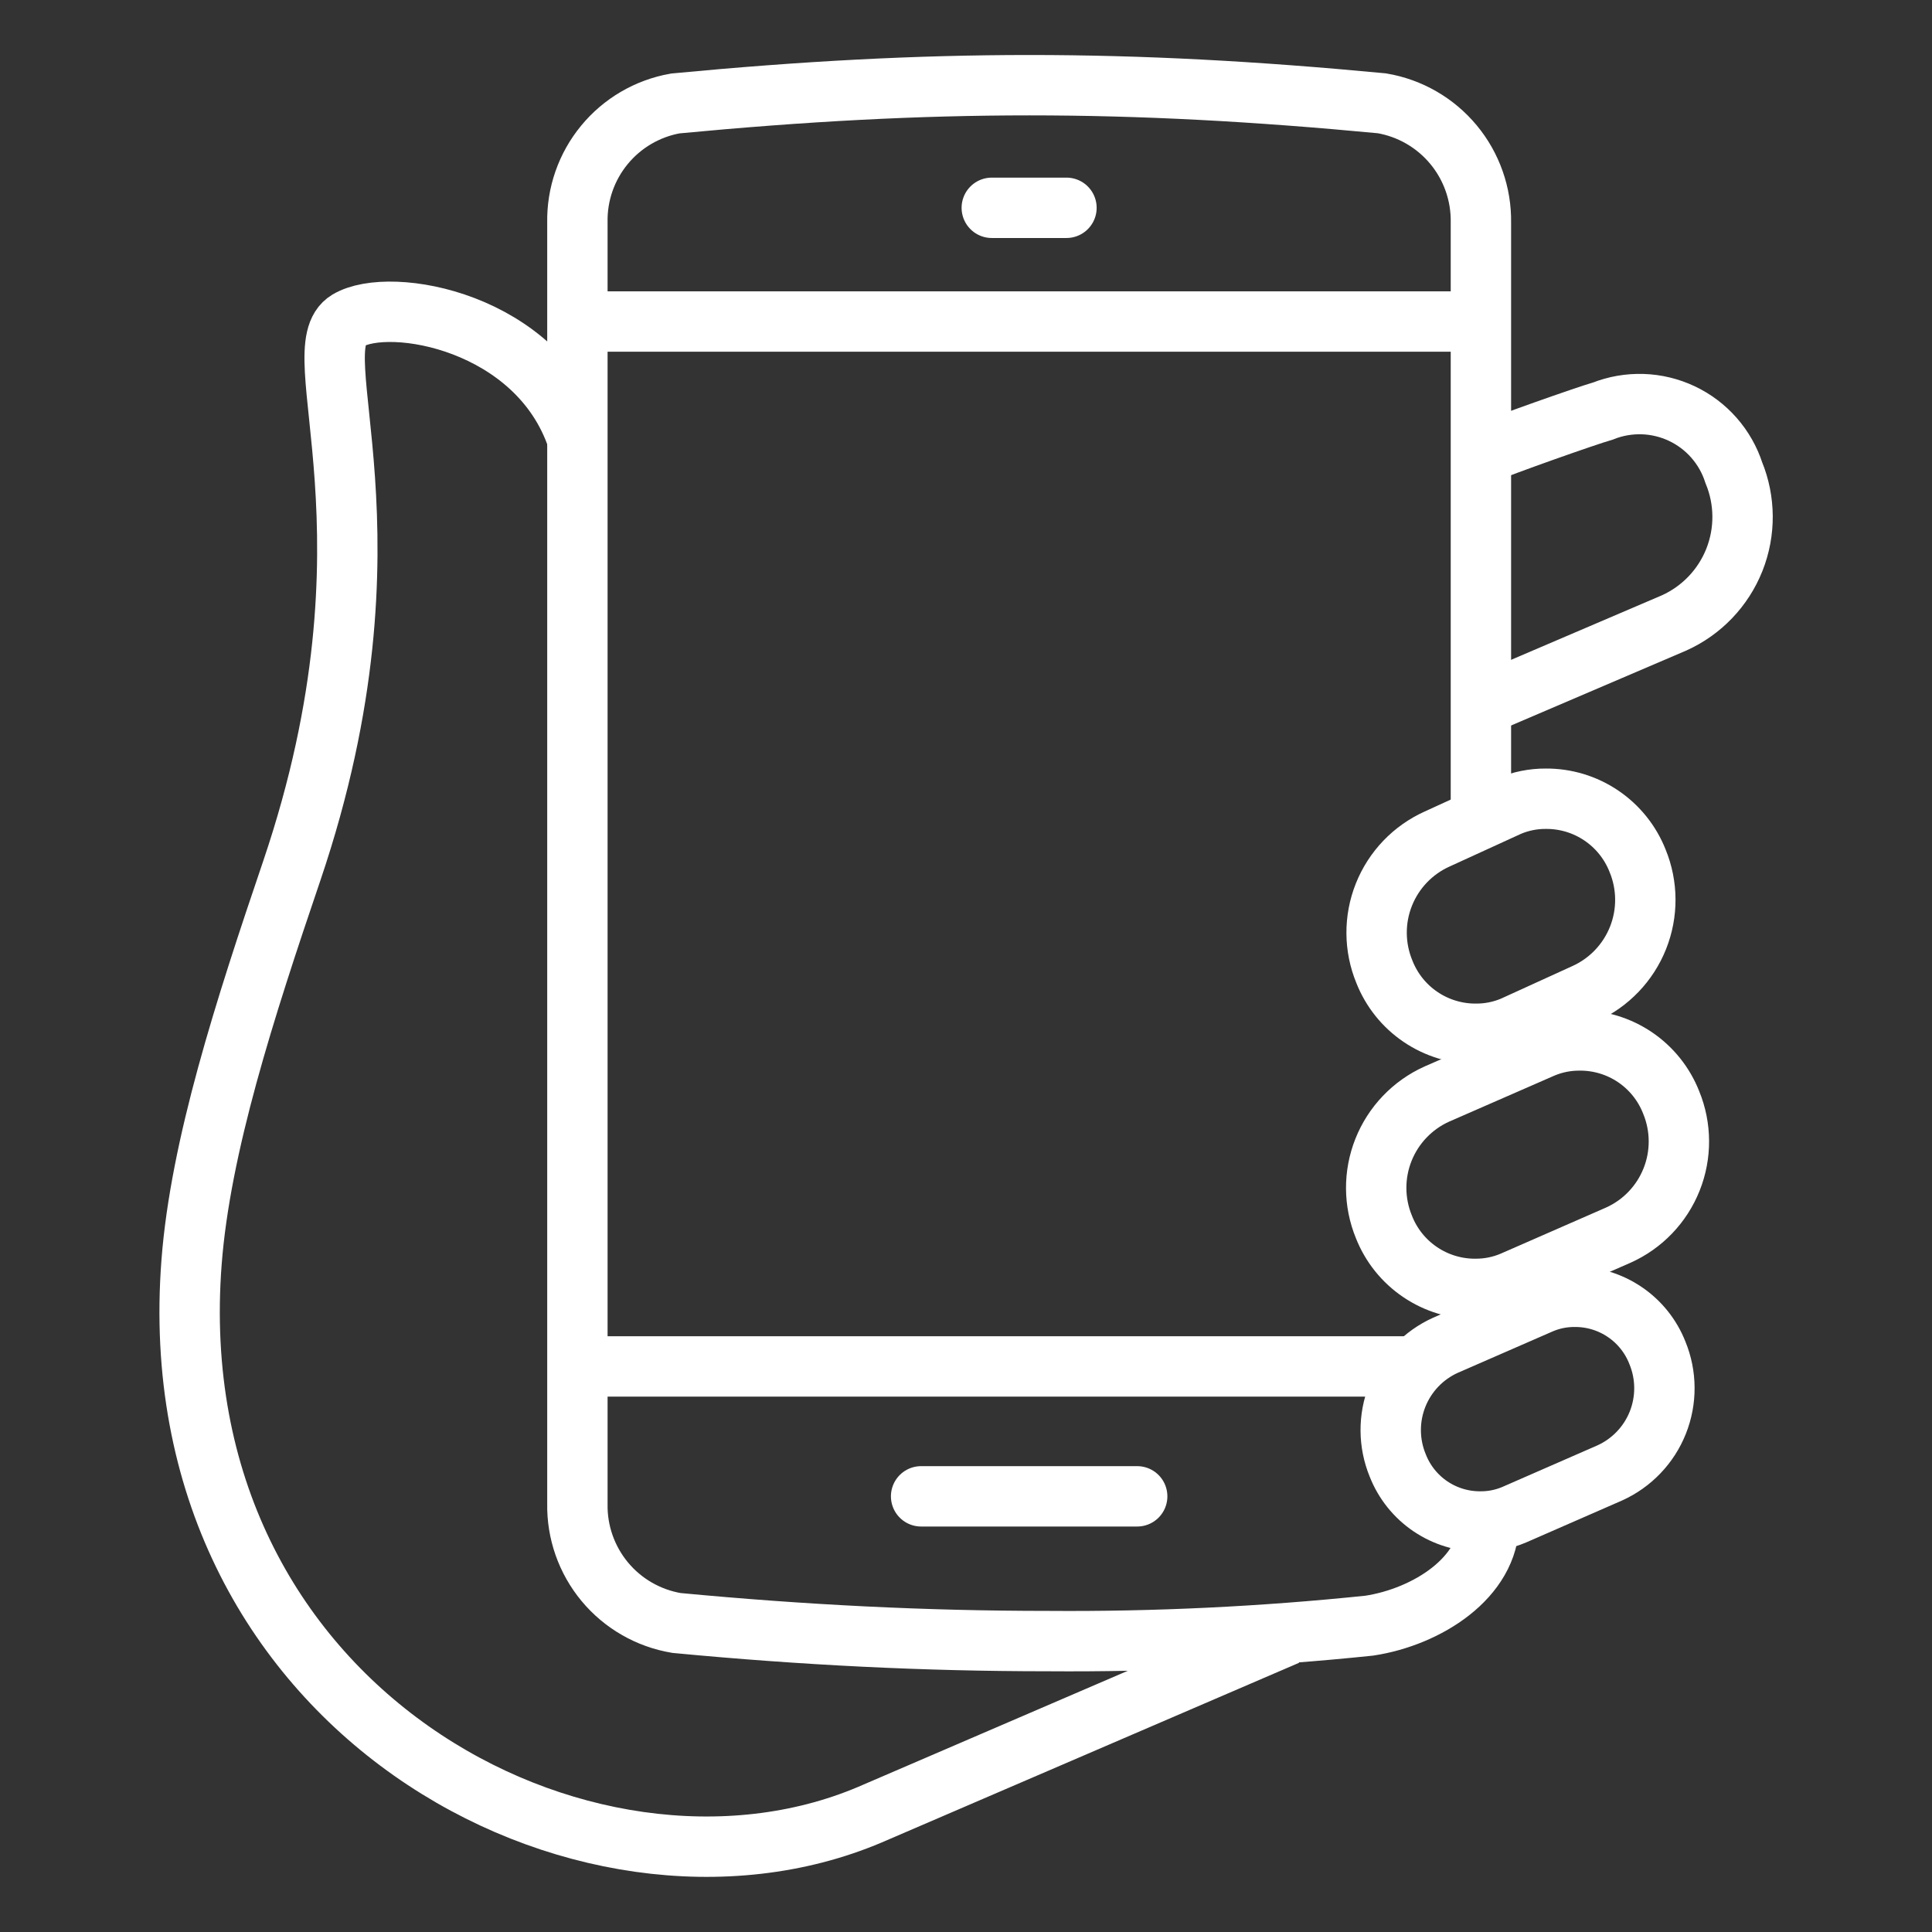 <svg width="64" height="64" viewBox="0 0 64 64" fill="none" xmlns="http://www.w3.org/2000/svg">
<rect x="0" y="0" width="64" height="64" fill="#333333" stroke="none"/>
<g clip-path="url(#clip0_53_690)">
<mask id="mask0_53_690" style="mask-type:luminance" maskUnits="userSpaceOnUse" x="0" y="0" width="64" height="64">
<path d="M64 0H0V64H64V0Z" fill="white"/>
</mask>
<g mask="url(#mask0_53_690)">
<path d="M19.127 14.546C17.827 10.646 12.922 9.787 11.527 10.616C9.933 11.565 13.466 17.616 9.67 28.833C8.099 33.457 6.641 37.972 6.346 41.807C5.208 56.607 19.417 64.097 28.816 60.114L42.637 54.164" stroke="white" stroke-width="2" stroke-miterlimit="10"/>
<path d="M49.057 27.127V7.373C49.072 6.431 48.75 5.515 48.148 4.79C47.546 4.065 46.705 3.58 45.776 3.422C41.561 3.022 37.838 2.822 34.101 2.822C30.364 2.822 26.627 3.022 22.37 3.427C21.448 3.591 20.615 4.078 20.021 4.801C19.426 5.524 19.109 6.435 19.127 7.371V49.813C19.11 50.755 19.432 51.672 20.034 52.397C20.636 53.122 21.479 53.606 22.408 53.763C26.625 54.163 30.648 54.363 34.716 54.363C38.27 54.39 41.824 54.219 45.36 53.852C47.26 53.563 49.328 52.266 49.328 50.394" stroke="white" stroke-width="2" stroke-miterlimit="10"/>
<path d="M55.36 36.52C55.121 35.91 54.703 35.388 54.161 35.021C53.618 34.654 52.978 34.461 52.323 34.466C51.903 34.464 51.487 34.547 51.1 34.711L47.595 36.243C46.79 36.606 46.157 37.268 45.83 38.089C45.503 38.91 45.508 39.826 45.844 40.643C46.083 41.252 46.502 41.774 47.044 42.14C47.586 42.507 48.226 42.701 48.88 42.696C49.301 42.698 49.718 42.614 50.105 42.449L53.605 40.917C54.412 40.556 55.046 39.895 55.373 39.074C55.701 38.253 55.696 37.337 55.36 36.52Z" stroke="white" stroke-width="2" stroke-miterlimit="10"/>
<path d="M50.152 50.18L53.322 48.794C54.05 48.466 54.623 47.867 54.918 47.125C55.213 46.382 55.208 45.554 54.904 44.815C54.688 44.264 54.311 43.792 53.821 43.461C53.332 43.129 52.753 42.954 52.162 42.958C51.781 42.956 51.404 43.031 51.053 43.18L47.884 44.563C47.155 44.892 46.583 45.491 46.287 46.235C45.992 46.978 45.997 47.807 46.302 48.546C46.518 49.097 46.896 49.569 47.386 49.9C47.876 50.231 48.455 50.406 49.047 50.401C49.426 50.403 49.802 50.328 50.152 50.18Z" stroke="white" stroke-width="2" stroke-miterlimit="10"/>
<path d="M45.859 32.191C46.099 32.8 46.517 33.322 47.059 33.688C47.601 34.055 48.242 34.249 48.896 34.245C49.316 34.247 49.733 34.163 50.12 33.999L52.496 32.915C53.302 32.552 53.935 31.89 54.262 31.069C54.589 30.248 54.584 29.332 54.248 28.515C54.008 27.906 53.59 27.384 53.048 27.017C52.506 26.649 51.865 26.455 51.211 26.459C50.79 26.456 50.373 26.54 49.985 26.705L47.61 27.792C46.803 28.154 46.17 28.816 45.843 29.637C45.516 30.458 45.522 31.374 45.859 32.191Z" stroke="white" stroke-width="2" stroke-miterlimit="10"/>
<path d="M30.513 49.568H37.671" stroke="white" stroke-width="2" stroke-miterlimit="10" stroke-linecap="round"/>
<path d="M32.854 6.884H35.328" stroke="white" stroke-width="2" stroke-miterlimit="10" stroke-linecap="round"/>
<path d="M19.127 45.265H46.895" stroke="white" stroke-width="2" stroke-miterlimit="10"/>
<path d="M19.127 10.651H49.057" stroke="white" stroke-width="2" stroke-miterlimit="10"/>
<path d="M49.057 23.373L55.457 20.635C56.368 20.224 57.084 19.475 57.453 18.547C57.822 17.618 57.815 16.582 57.435 15.658C57.297 15.231 57.072 14.837 56.776 14.5C56.479 14.163 56.117 13.89 55.711 13.699C55.305 13.508 54.864 13.401 54.416 13.387C53.967 13.373 53.52 13.45 53.103 13.615C52.526 13.781 49.818 14.737 49.058 15.057" stroke="white" stroke-width="2" stroke-miterlimit="10"/>
</g>
</g>
<defs>
<clipPath id="clip0_53_690">
<rect width="64" height="64" fill="white"/>
</clipPath>
</defs>
</svg>
